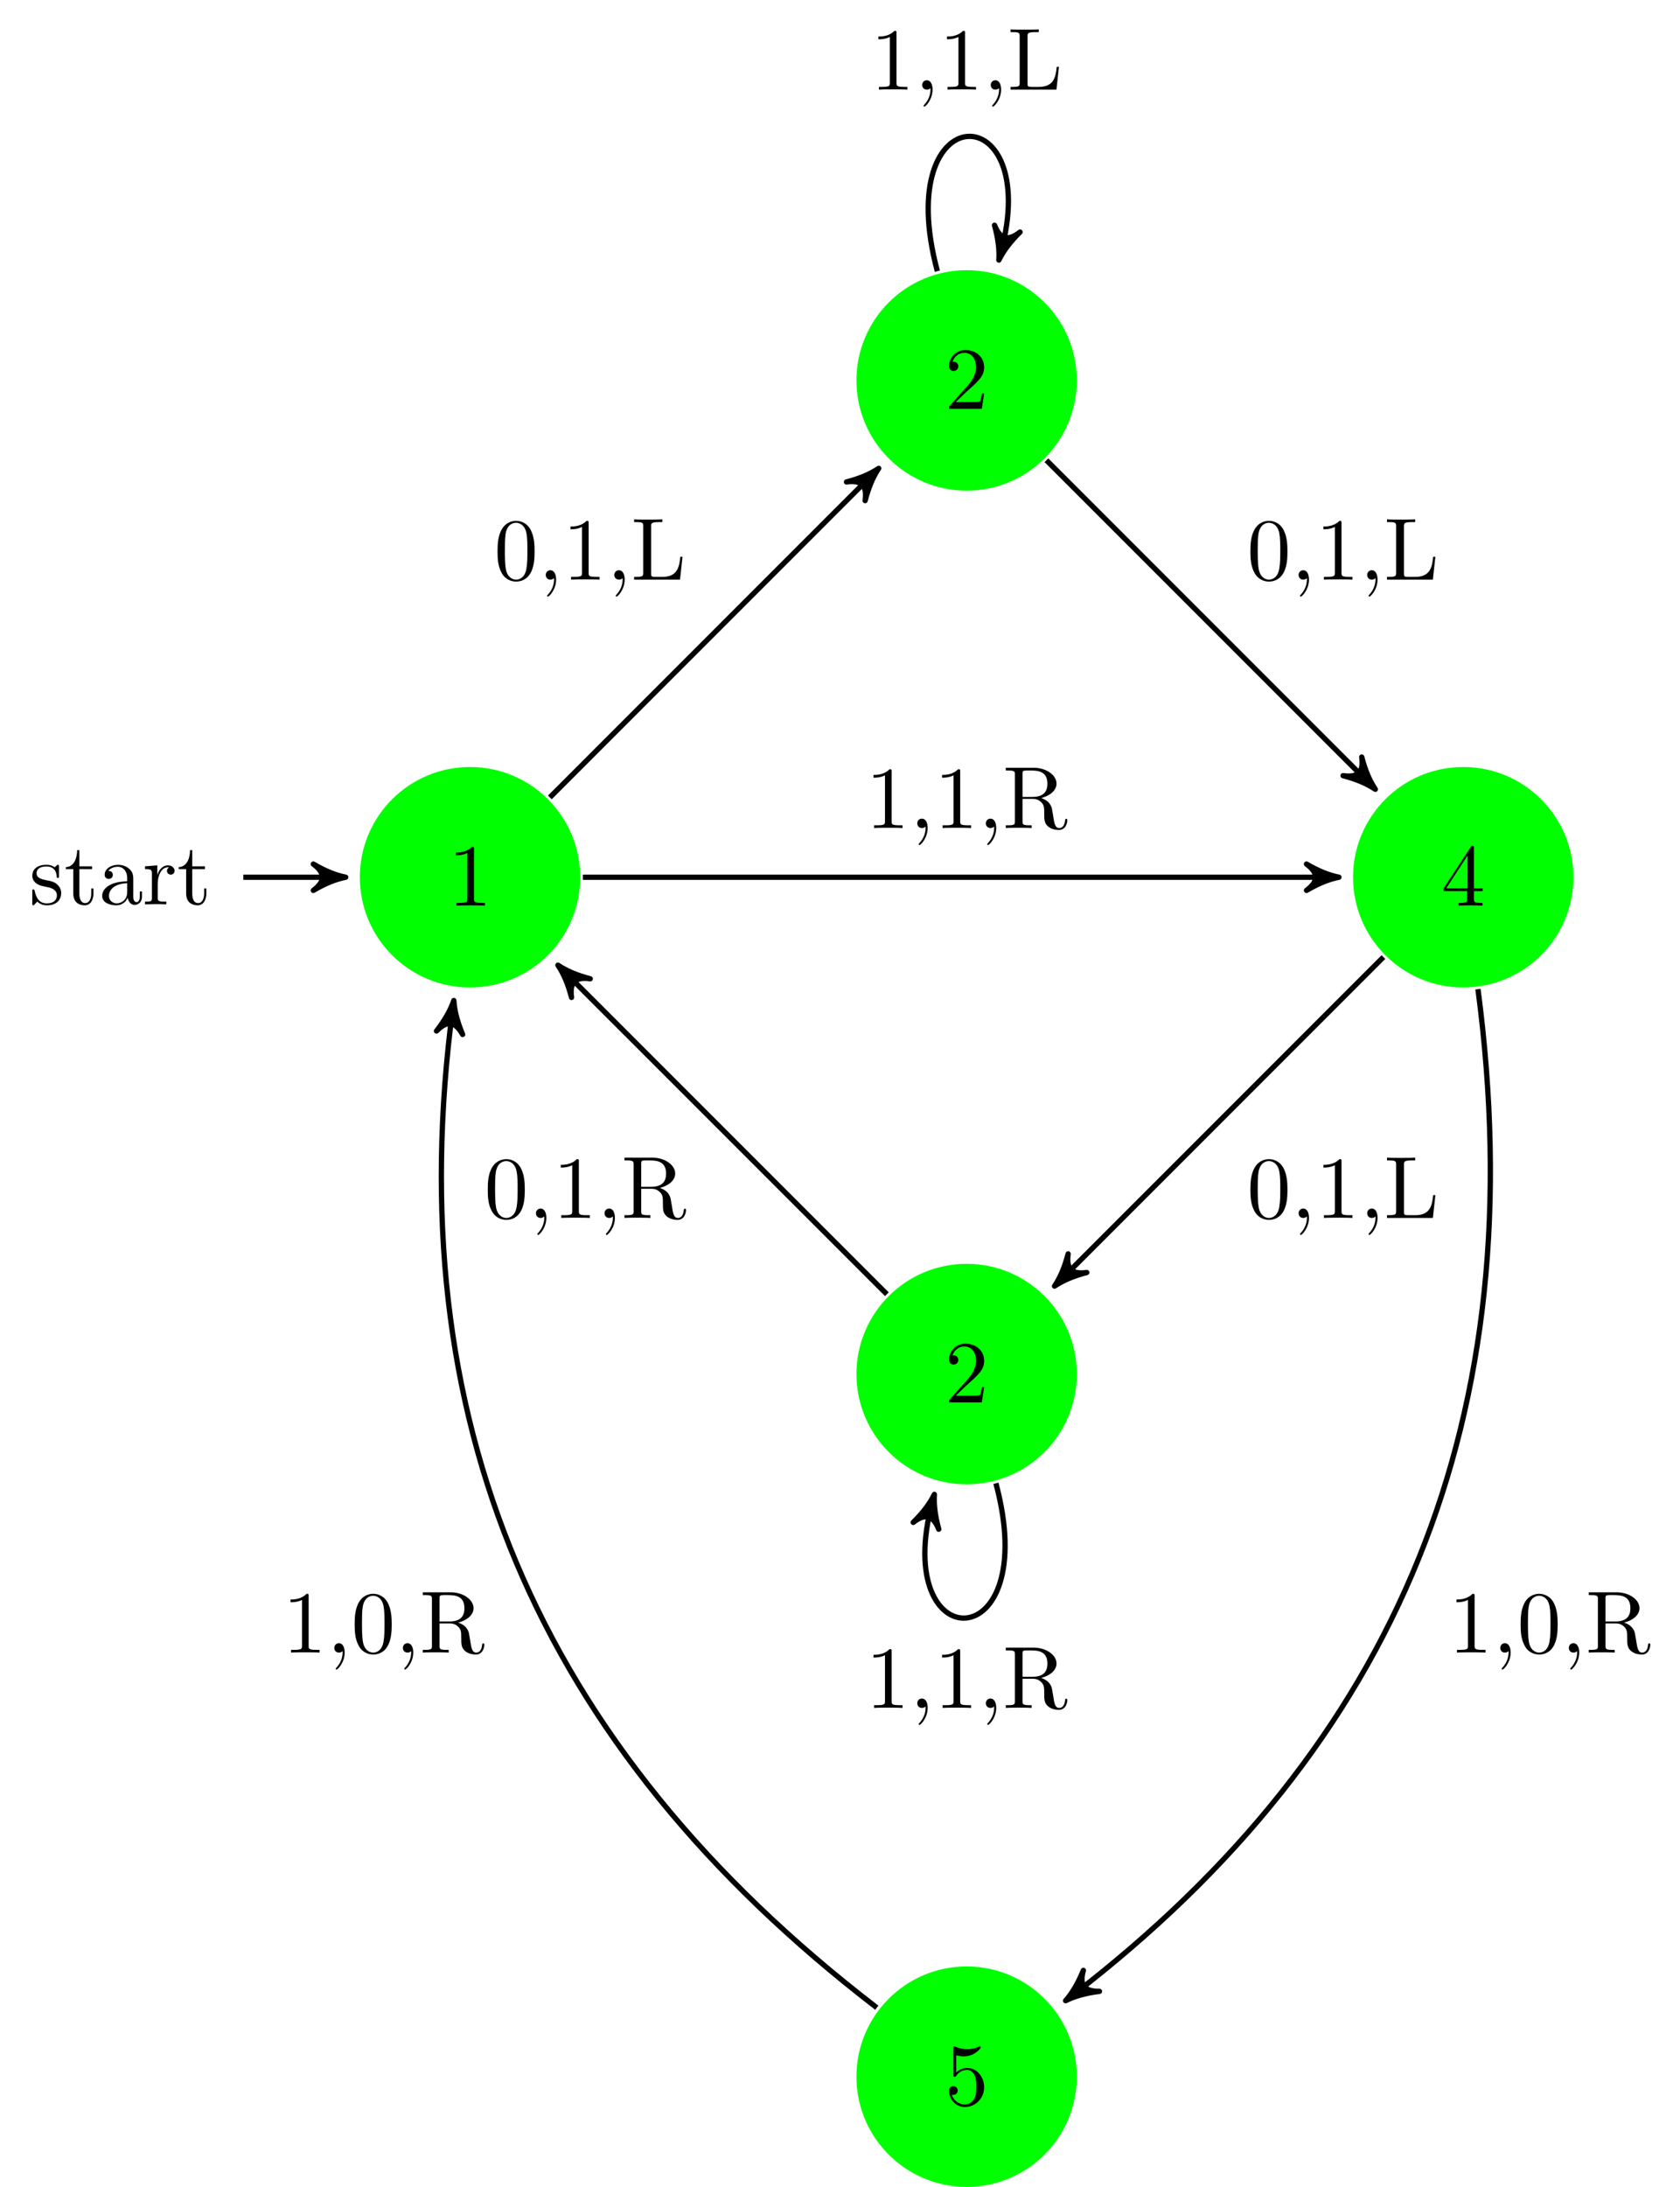 <?xml version="1.0" encoding="UTF-8"?>
<svg xmlns="http://www.w3.org/2000/svg" xmlns:xlink="http://www.w3.org/1999/xlink" width="189.869pt" height="247.045pt" viewBox="0 0 189.869 247.045" version="1.1">
<defs>
<g>
<symbol overflow="visible" id="glyph0-0">
<path style="stroke:none;" d=""/>
</symbol>
<symbol overflow="visible" id="glyph0-1">
<path style="stroke:none;" d="M 2.938 -6.375 C 2.938 -6.625 2.938 -6.641 2.703 -6.641 C 2.078 -6 1.203 -6 0.891 -6 L 0.891 -5.688 C 1.094 -5.688 1.672 -5.688 2.188 -5.953 L 2.188 -0.781 C 2.188 -0.422 2.156 -0.312 1.266 -0.312 L 0.953 -0.312 L 0.953 0 C 1.297 -0.031 2.156 -0.031 2.562 -0.031 C 2.953 -0.031 3.828 -0.031 4.172 0 L 4.172 -0.312 L 3.859 -0.312 C 2.953 -0.312 2.938 -0.422 2.938 -0.781 Z M 2.938 -6.375 "/>
</symbol>
<symbol overflow="visible" id="glyph0-2">
<path style="stroke:none;" d="M 2.078 -1.938 C 2.297 -1.891 3.109 -1.734 3.109 -1.016 C 3.109 -0.516 2.766 -0.109 1.984 -0.109 C 1.141 -0.109 0.781 -0.672 0.594 -1.531 C 0.562 -1.656 0.562 -1.688 0.453 -1.688 C 0.328 -1.688 0.328 -1.625 0.328 -1.453 L 0.328 -0.125 C 0.328 0.047 0.328 0.109 0.438 0.109 C 0.484 0.109 0.5 0.094 0.688 -0.094 C 0.703 -0.109 0.703 -0.125 0.891 -0.312 C 1.328 0.094 1.781 0.109 1.984 0.109 C 3.125 0.109 3.594 -0.562 3.594 -1.281 C 3.594 -1.797 3.297 -2.109 3.172 -2.219 C 2.844 -2.547 2.453 -2.625 2.031 -2.703 C 1.469 -2.812 0.812 -2.938 0.812 -3.516 C 0.812 -3.875 1.062 -4.281 1.922 -4.281 C 3.016 -4.281 3.078 -3.375 3.094 -3.078 C 3.094 -2.984 3.188 -2.984 3.203 -2.984 C 3.344 -2.984 3.344 -3.031 3.344 -3.219 L 3.344 -4.234 C 3.344 -4.391 3.344 -4.469 3.234 -4.469 C 3.188 -4.469 3.156 -4.469 3.031 -4.344 C 3 -4.312 2.906 -4.219 2.859 -4.188 C 2.484 -4.469 2.078 -4.469 1.922 -4.469 C 0.703 -4.469 0.328 -3.797 0.328 -3.234 C 0.328 -2.891 0.484 -2.609 0.75 -2.391 C 1.078 -2.141 1.359 -2.078 2.078 -1.938 Z M 2.078 -1.938 "/>
</symbol>
<symbol overflow="visible" id="glyph0-3">
<path style="stroke:none;" d="M 1.719 -3.984 L 3.156 -3.984 L 3.156 -4.297 L 1.719 -4.297 L 1.719 -6.125 L 1.469 -6.125 C 1.469 -5.312 1.172 -4.25 0.188 -4.203 L 0.188 -3.984 L 1.031 -3.984 L 1.031 -1.234 C 1.031 -0.016 1.969 0.109 2.328 0.109 C 3.031 0.109 3.312 -0.594 3.312 -1.234 L 3.312 -1.797 L 3.062 -1.797 L 3.062 -1.25 C 3.062 -0.516 2.766 -0.141 2.391 -0.141 C 1.719 -0.141 1.719 -1.047 1.719 -1.219 Z M 1.719 -3.984 "/>
</symbol>
<symbol overflow="visible" id="glyph0-4">
<path style="stroke:none;" d="M 3.312 -0.75 C 3.359 -0.359 3.625 0.062 4.094 0.062 C 4.312 0.062 4.922 -0.078 4.922 -0.891 L 4.922 -1.453 L 4.672 -1.453 L 4.672 -0.891 C 4.672 -0.312 4.422 -0.25 4.312 -0.25 C 3.984 -0.25 3.938 -0.703 3.938 -0.75 L 3.938 -2.734 C 3.938 -3.156 3.938 -3.547 3.578 -3.922 C 3.188 -4.312 2.688 -4.469 2.219 -4.469 C 1.391 -4.469 0.703 -4 0.703 -3.344 C 0.703 -3.047 0.906 -2.875 1.172 -2.875 C 1.453 -2.875 1.625 -3.078 1.625 -3.328 C 1.625 -3.453 1.578 -3.781 1.109 -3.781 C 1.391 -4.141 1.875 -4.25 2.188 -4.25 C 2.688 -4.25 3.25 -3.859 3.25 -2.969 L 3.25 -2.609 C 2.734 -2.578 2.047 -2.547 1.422 -2.25 C 0.672 -1.906 0.422 -1.391 0.422 -0.953 C 0.422 -0.141 1.391 0.109 2.016 0.109 C 2.672 0.109 3.125 -0.297 3.312 -0.75 Z M 3.25 -2.391 L 3.25 -1.391 C 3.25 -0.453 2.531 -0.109 2.078 -0.109 C 1.594 -0.109 1.188 -0.453 1.188 -0.953 C 1.188 -1.5 1.609 -2.328 3.25 -2.391 Z M 3.25 -2.391 "/>
</symbol>
<symbol overflow="visible" id="glyph0-5">
<path style="stroke:none;" d="M 1.672 -3.312 L 1.672 -4.406 L 0.281 -4.297 L 0.281 -3.984 C 0.984 -3.984 1.062 -3.922 1.062 -3.422 L 1.062 -0.75 C 1.062 -0.312 0.953 -0.312 0.281 -0.312 L 0.281 0 C 0.672 -0.016 1.141 -0.031 1.422 -0.031 C 1.812 -0.031 2.281 -0.031 2.688 0 L 2.688 -0.312 L 2.469 -0.312 C 1.734 -0.312 1.719 -0.422 1.719 -0.781 L 1.719 -2.312 C 1.719 -3.297 2.141 -4.188 2.891 -4.188 C 2.953 -4.188 2.984 -4.188 3 -4.172 C 2.969 -4.172 2.766 -4.047 2.766 -3.781 C 2.766 -3.516 2.984 -3.359 3.203 -3.359 C 3.375 -3.359 3.625 -3.484 3.625 -3.797 C 3.625 -4.109 3.312 -4.406 2.891 -4.406 C 2.156 -4.406 1.797 -3.734 1.672 -3.312 Z M 1.672 -3.312 "/>
</symbol>
<symbol overflow="visible" id="glyph0-6">
<path style="stroke:none;" d="M 1.266 -0.766 L 2.328 -1.797 C 3.875 -3.172 4.469 -3.703 4.469 -4.703 C 4.469 -5.844 3.578 -6.641 2.359 -6.641 C 1.234 -6.641 0.5 -5.719 0.5 -4.828 C 0.5 -4.281 1 -4.281 1.031 -4.281 C 1.203 -4.281 1.547 -4.391 1.547 -4.812 C 1.547 -5.062 1.359 -5.328 1.016 -5.328 C 0.938 -5.328 0.922 -5.328 0.891 -5.312 C 1.109 -5.969 1.656 -6.328 2.234 -6.328 C 3.141 -6.328 3.562 -5.516 3.562 -4.703 C 3.562 -3.906 3.078 -3.125 2.516 -2.5 L 0.609 -0.375 C 0.5 -0.266 0.5 -0.234 0.5 0 L 4.203 0 L 4.469 -1.734 L 4.234 -1.734 C 4.172 -1.438 4.109 -1 4 -0.844 C 3.938 -0.766 3.281 -0.766 3.062 -0.766 Z M 1.266 -0.766 "/>
</symbol>
<symbol overflow="visible" id="glyph0-7">
<path style="stroke:none;" d="M 2.938 -1.641 L 2.938 -0.781 C 2.938 -0.422 2.906 -0.312 2.172 -0.312 L 1.969 -0.312 L 1.969 0 C 2.375 -0.031 2.891 -0.031 3.312 -0.031 C 3.734 -0.031 4.25 -0.031 4.672 0 L 4.672 -0.312 L 4.453 -0.312 C 3.719 -0.312 3.703 -0.422 3.703 -0.781 L 3.703 -1.641 L 4.688 -1.641 L 4.688 -1.953 L 3.703 -1.953 L 3.703 -6.484 C 3.703 -6.688 3.703 -6.75 3.531 -6.75 C 3.453 -6.75 3.422 -6.75 3.344 -6.625 L 0.281 -1.953 L 0.281 -1.641 Z M 2.984 -1.953 L 0.562 -1.953 L 2.984 -5.672 Z M 2.984 -1.953 "/>
</symbol>
<symbol overflow="visible" id="glyph0-8">
<path style="stroke:none;" d="M 4.469 -2 C 4.469 -3.188 3.656 -4.188 2.578 -4.188 C 2.109 -4.188 1.672 -4.031 1.312 -3.672 L 1.312 -5.625 C 1.516 -5.562 1.844 -5.5 2.156 -5.5 C 3.391 -5.5 4.094 -6.406 4.094 -6.531 C 4.094 -6.594 4.062 -6.641 3.984 -6.641 C 3.984 -6.641 3.953 -6.641 3.906 -6.609 C 3.703 -6.516 3.219 -6.312 2.547 -6.312 C 2.156 -6.312 1.688 -6.391 1.219 -6.594 C 1.141 -6.625 1.125 -6.625 1.109 -6.625 C 1 -6.625 1 -6.547 1 -6.391 L 1 -3.438 C 1 -3.266 1 -3.188 1.141 -3.188 C 1.219 -3.188 1.234 -3.203 1.281 -3.266 C 1.391 -3.422 1.75 -3.969 2.562 -3.969 C 3.078 -3.969 3.328 -3.516 3.406 -3.328 C 3.562 -2.953 3.594 -2.578 3.594 -2.078 C 3.594 -1.719 3.594 -1.125 3.344 -0.703 C 3.109 -0.312 2.734 -0.062 2.281 -0.062 C 1.562 -0.062 0.984 -0.594 0.812 -1.172 C 0.844 -1.172 0.875 -1.156 0.984 -1.156 C 1.312 -1.156 1.484 -1.406 1.484 -1.641 C 1.484 -1.891 1.312 -2.141 0.984 -2.141 C 0.844 -2.141 0.5 -2.062 0.5 -1.609 C 0.5 -0.75 1.188 0.219 2.297 0.219 C 3.453 0.219 4.469 -0.734 4.469 -2 Z M 4.469 -2 "/>
</symbol>
<symbol overflow="visible" id="glyph0-9">
<path style="stroke:none;" d="M 4.578 -3.188 C 4.578 -3.984 4.531 -4.781 4.188 -5.516 C 3.734 -6.484 2.906 -6.641 2.5 -6.641 C 1.891 -6.641 1.172 -6.375 0.75 -5.453 C 0.438 -4.766 0.391 -3.984 0.391 -3.188 C 0.391 -2.438 0.422 -1.547 0.844 -0.781 C 1.266 0.016 2 0.219 2.484 0.219 C 3.016 0.219 3.781 0.016 4.219 -0.938 C 4.531 -1.625 4.578 -2.406 4.578 -3.188 Z M 2.484 0 C 2.094 0 1.5 -0.25 1.328 -1.203 C 1.219 -1.797 1.219 -2.719 1.219 -3.312 C 1.219 -3.953 1.219 -4.609 1.297 -5.141 C 1.484 -6.328 2.234 -6.422 2.484 -6.422 C 2.812 -6.422 3.469 -6.234 3.656 -5.25 C 3.766 -4.688 3.766 -3.938 3.766 -3.312 C 3.766 -2.562 3.766 -1.891 3.656 -1.25 C 3.5 -0.297 2.938 0 2.484 0 Z M 2.484 0 "/>
</symbol>
<symbol overflow="visible" id="glyph0-10">
<path style="stroke:none;" d="M 2.031 -0.016 C 2.031 -0.641 1.781 -1.062 1.391 -1.062 C 1.031 -1.062 0.859 -0.781 0.859 -0.531 C 0.859 -0.266 1.031 0 1.391 0 C 1.547 0 1.672 -0.062 1.766 -0.141 L 1.781 -0.156 C 1.797 -0.156 1.797 -0.156 1.797 -0.016 C 1.797 0.625 1.531 1.234 1.094 1.703 C 1.031 1.766 1.016 1.781 1.016 1.812 C 1.016 1.891 1.062 1.922 1.109 1.922 C 1.234 1.922 2.031 1.141 2.031 -0.016 Z M 2.031 -0.016 "/>
</symbol>
<symbol overflow="visible" id="glyph0-11">
<path style="stroke:none;" d="M 5.797 -2.578 L 5.547 -2.578 C 5.438 -1.562 5.297 -0.312 3.547 -0.312 L 2.734 -0.312 C 2.266 -0.312 2.25 -0.375 2.25 -0.703 L 2.25 -6.016 C 2.25 -6.359 2.25 -6.5 3.188 -6.5 L 3.516 -6.5 L 3.516 -6.812 C 3.156 -6.781 2.25 -6.781 1.844 -6.781 C 1.453 -6.781 0.672 -6.781 0.328 -6.812 L 0.328 -6.5 L 0.562 -6.5 C 1.328 -6.5 1.359 -6.391 1.359 -6.031 L 1.359 -0.781 C 1.359 -0.422 1.328 -0.312 0.562 -0.312 L 0.328 -0.312 L 0.328 0 L 5.516 0 Z M 5.797 -2.578 "/>
</symbol>
<symbol overflow="visible" id="glyph0-12">
<path style="stroke:none;" d="M 2.234 -3.516 L 2.234 -6.094 C 2.234 -6.328 2.234 -6.453 2.453 -6.484 C 2.547 -6.5 2.844 -6.5 3.047 -6.5 C 3.938 -6.5 5.047 -6.453 5.047 -5.016 C 5.047 -4.328 4.812 -3.516 3.344 -3.516 Z M 4.344 -3.391 C 5.297 -3.625 6.078 -4.234 6.078 -5.016 C 6.078 -5.969 4.938 -6.812 3.484 -6.812 L 0.344 -6.812 L 0.344 -6.5 L 0.594 -6.5 C 1.359 -6.5 1.375 -6.391 1.375 -6.031 L 1.375 -0.781 C 1.375 -0.422 1.359 -0.312 0.594 -0.312 L 0.344 -0.312 L 0.344 0 C 0.703 -0.031 1.422 -0.031 1.797 -0.031 C 2.188 -0.031 2.906 -0.031 3.266 0 L 3.266 -0.312 L 3.016 -0.312 C 2.25 -0.312 2.234 -0.422 2.234 -0.781 L 2.234 -3.297 L 3.375 -3.297 C 3.531 -3.297 3.953 -3.297 4.312 -2.953 C 4.688 -2.609 4.688 -2.297 4.688 -1.625 C 4.688 -0.984 4.688 -0.578 5.094 -0.203 C 5.5 0.156 6.047 0.219 6.344 0.219 C 7.125 0.219 7.297 -0.594 7.297 -0.875 C 7.297 -0.938 7.297 -1.047 7.172 -1.047 C 7.062 -1.047 7.062 -0.953 7.047 -0.891 C 6.984 -0.172 6.641 0 6.391 0 C 5.906 0 5.828 -0.516 5.688 -1.438 L 5.547 -2.234 C 5.375 -2.875 4.891 -3.203 4.344 -3.391 Z M 4.344 -3.391 "/>
</symbol>
</g>
<clipPath id="clip1">
  <path d="M 96 222 L 122 222 L 122 247.047 L 96 247.047 Z M 96 222 "/>
</clipPath>
</defs>
<g id="surface1">
<path style=" stroke:none;fill-rule:nonzero;fill:rgb(0%,100%,0%);fill-opacity:1;" d="M 65.574 99.098 C 65.574 92.219 60 86.645 53.121 86.645 C 46.242 86.645 40.668 92.219 40.668 99.098 C 40.668 105.977 46.242 111.551 53.121 111.551 C 60 111.551 65.574 105.977 65.574 99.098 Z M 65.574 99.098 "/>
<g style="fill:rgb(0%,0%,0%);fill-opacity:1;">
  <use xlink:href="#glyph0-1" x="50.632" y="102.308"/>
</g>
<path style="fill:none;stroke-width:0.598;stroke-linecap:butt;stroke-linejoin:miter;stroke:rgb(0%,0%,0%);stroke-opacity:1;stroke-miterlimit:10;" d="M -25.622 0 L -14.966 0 " transform="matrix(1,0,0,-1,53.122,99.098)"/>
<path style="fill-rule:nonzero;fill:rgb(0%,0%,0%);fill-opacity:1;stroke-width:0.598;stroke-linecap:butt;stroke-linejoin:round;stroke:rgb(0%,0%,0%);stroke-opacity:1;stroke-miterlimit:10;" d="M 0.916 0 C -0.228 0.231 -1.377 0.688 -2.748 1.489 C -1.377 0.457 -1.377 -0.457 -2.748 -1.488 C -1.377 -0.687 -0.228 -0.23 0.916 0 Z M 0.916 0 " transform="matrix(1,0,0,-1,38.158,99.098)"/>
<g style="fill:rgb(0%,0%,0%);fill-opacity:1;">
  <use xlink:href="#glyph0-2" x="3.321" y="102.162"/>
  <use xlink:href="#glyph0-3" x="7.25" y="102.162"/>
  <use xlink:href="#glyph0-4" x="11.125" y="102.162"/>
  <use xlink:href="#glyph0-5" x="16.106" y="102.162"/>
  <use xlink:href="#glyph0-3" x="20.008" y="102.162"/>
</g>
<path style=" stroke:none;fill-rule:nonzero;fill:rgb(0%,100%,0%);fill-opacity:1;" d="M 121.699 42.973 C 121.699 36.098 116.125 30.52 109.246 30.52 C 102.367 30.52 96.793 36.098 96.793 42.973 C 96.793 49.852 102.367 55.426 109.246 55.426 C 116.125 55.426 121.699 49.852 121.699 42.973 Z M 121.699 42.973 "/>
<g style="fill:rgb(0%,0%,0%);fill-opacity:1;">
  <use xlink:href="#glyph0-6" x="106.755" y="46.185"/>
</g>
<path style=" stroke:none;fill-rule:nonzero;fill:rgb(0%,100%,0%);fill-opacity:1;" d="M 121.699 155.223 C 121.699 148.344 116.125 142.77 109.246 142.77 C 102.367 142.77 96.793 148.344 96.793 155.223 C 96.793 162.102 102.367 167.676 109.246 167.676 C 116.125 167.676 121.699 162.102 121.699 155.223 Z M 121.699 155.223 "/>
<g style="fill:rgb(0%,0%,0%);fill-opacity:1;">
  <use xlink:href="#glyph0-6" x="106.755" y="158.432"/>
</g>
<path style=" stroke:none;fill-rule:nonzero;fill:rgb(0%,100%,0%);fill-opacity:1;" d="M 177.824 99.098 C 177.824 92.219 172.246 86.645 165.371 86.645 C 158.492 86.645 152.918 92.219 152.918 99.098 C 152.918 105.977 158.492 111.551 165.371 111.551 C 172.246 111.551 177.824 105.977 177.824 99.098 Z M 177.824 99.098 "/>
<g style="fill:rgb(0%,0%,0%);fill-opacity:1;">
  <use xlink:href="#glyph0-7" x="162.878" y="102.308"/>
</g>
<g clip-path="url(#clip1)" clip-rule="nonzero">
<path style=" stroke:none;fill-rule:nonzero;fill:rgb(0%,100%,0%);fill-opacity:1;" d="M 121.699 234.594 C 121.699 227.715 116.125 222.141 109.246 222.141 C 102.367 222.141 96.793 227.715 96.793 234.594 C 96.793 241.473 102.367 247.047 109.246 247.047 C 116.125 247.047 121.699 241.473 121.699 234.594 Z M 121.699 234.594 "/>
</g>
<g style="fill:rgb(0%,0%,0%);fill-opacity:1;">
  <use xlink:href="#glyph0-8" x="106.755" y="237.802"/>
</g>
<path style="fill:none;stroke-width:0.598;stroke-linecap:butt;stroke-linejoin:miter;stroke:rgb(0%,0%,0%);stroke-opacity:1;stroke-miterlimit:10;" d="M 9.019 9.016 L 45.542 45.543 " transform="matrix(1,0,0,-1,53.122,99.098)"/>
<path style="fill-rule:nonzero;fill:rgb(0%,0%,0%);fill-opacity:1;stroke-width:0.598;stroke-linecap:butt;stroke-linejoin:round;stroke:rgb(0%,0%,0%);stroke-opacity:1;stroke-miterlimit:10;" d="M 0.917 0 C -0.229 0.23 -1.375 0.685 -2.748 1.489 C -1.375 0.459 -1.375 -0.458 -2.751 -1.491 C -1.372 -0.687 -0.229 -0.229 0.917 0 Z M 0.917 0 " transform="matrix(0.707,-0.707,-0.707,-0.707,98.664,53.555)"/>
<g style="fill:rgb(0%,0%,0%);fill-opacity:1;">
  <use xlink:href="#glyph0-9" x="55.84" y="65.48"/>
  <use xlink:href="#glyph0-10" x="60.821" y="65.48"/>
  <use xlink:href="#glyph0-1" x="63.589" y="65.48"/>
  <use xlink:href="#glyph0-10" x="68.57" y="65.48"/>
  <use xlink:href="#glyph0-11" x="71.338" y="65.48"/>
</g>
<path style="fill:none;stroke-width:0.598;stroke-linecap:butt;stroke-linejoin:miter;stroke:rgb(0%,0%,0%);stroke-opacity:1;stroke-miterlimit:10;" d="M 12.753 0 L 97.284 0 " transform="matrix(1,0,0,-1,53.122,99.098)"/>
<path style="fill-rule:nonzero;fill:rgb(0%,0%,0%);fill-opacity:1;stroke-width:0.598;stroke-linecap:butt;stroke-linejoin:round;stroke:rgb(0%,0%,0%);stroke-opacity:1;stroke-miterlimit:10;" d="M 0.918 0 C -0.23 0.231 -1.375 0.688 -2.75 1.489 C -1.375 0.457 -1.375 -0.457 -2.75 -1.488 C -1.375 -0.687 -0.23 -0.23 0.918 0 Z M 0.918 0 " transform="matrix(1,0,0,-1,150.406,99.098)"/>
<g style="fill:rgb(0%,0%,0%);fill-opacity:1;">
  <use xlink:href="#glyph0-1" x="97.83" y="93.542"/>
  <use xlink:href="#glyph0-10" x="102.811" y="93.542"/>
  <use xlink:href="#glyph0-1" x="105.579" y="93.542"/>
  <use xlink:href="#glyph0-10" x="110.56" y="93.542"/>
  <use xlink:href="#glyph0-12" x="113.328" y="93.542"/>
</g>
<path style="fill:none;stroke-width:0.598;stroke-linecap:butt;stroke-linejoin:miter;stroke:rgb(0%,0%,0%);stroke-opacity:1;stroke-miterlimit:10;" d="M 52.816 68.465 C 47.476 88.399 64.773 88.399 60.003 70.606 " transform="matrix(1,0,0,-1,53.122,99.098)"/>
<path style="fill-rule:nonzero;fill:rgb(0%,0%,0%);fill-opacity:1;stroke-width:0.598;stroke-linecap:butt;stroke-linejoin:round;stroke:rgb(0%,0%,0%);stroke-opacity:1;stroke-miterlimit:10;" d="M 0.916 0.002 C -0.23 0.227 -1.374 0.688 -2.751 1.489 C -1.373 0.458 -1.374 -0.459 -2.749 -1.489 C -1.373 -0.688 -0.229 -0.228 0.916 0.002 Z M 0.916 0.002 " transform="matrix(-0.259,0.968,0.968,0.259,113.127,28.492)"/>
<g style="fill:rgb(0%,0%,0%);fill-opacity:1;">
  <use xlink:href="#glyph0-1" x="98.383" y="10.128"/>
  <use xlink:href="#glyph0-10" x="103.364" y="10.128"/>
  <use xlink:href="#glyph0-1" x="106.132" y="10.128"/>
  <use xlink:href="#glyph0-10" x="111.113" y="10.128"/>
  <use xlink:href="#glyph0-11" x="113.881" y="10.128"/>
</g>
<path style="fill:none;stroke-width:0.598;stroke-linecap:butt;stroke-linejoin:miter;stroke:rgb(0%,0%,0%);stroke-opacity:1;stroke-miterlimit:10;" d="M 65.14 47.106 L 101.667 10.582 " transform="matrix(1,0,0,-1,53.122,99.098)"/>
<path style="fill-rule:nonzero;fill:rgb(0%,0%,0%);fill-opacity:1;stroke-width:0.598;stroke-linecap:butt;stroke-linejoin:round;stroke:rgb(0%,0%,0%);stroke-opacity:1;stroke-miterlimit:10;" d="M 0.917 0.002 C -0.229 0.231 -1.376 0.687 -2.748 1.49 C -1.376 0.46 -1.376 -0.457 -2.751 -1.49 C -1.376 -0.689 -0.229 -0.228 0.917 0.002 Z M 0.917 0.002 " transform="matrix(0.707,0.707,0.707,-0.707,154.788,88.517)"/>
<g style="fill:rgb(0%,0%,0%);fill-opacity:1;">
  <use xlink:href="#glyph0-9" x="140.926" y="65.48"/>
  <use xlink:href="#glyph0-10" x="145.907" y="65.48"/>
  <use xlink:href="#glyph0-1" x="148.675" y="65.48"/>
  <use xlink:href="#glyph0-10" x="153.656" y="65.48"/>
  <use xlink:href="#glyph0-11" x="156.424" y="65.48"/>
</g>
<path style="fill:none;stroke-width:0.598;stroke-linecap:butt;stroke-linejoin:miter;stroke:rgb(0%,0%,0%);stroke-opacity:1;stroke-miterlimit:10;" d="M 103.23 -9.019 L 66.706 -45.543 " transform="matrix(1,0,0,-1,53.122,99.098)"/>
<path style="fill-rule:nonzero;fill:rgb(0%,0%,0%);fill-opacity:1;stroke-width:0.598;stroke-linecap:butt;stroke-linejoin:round;stroke:rgb(0%,0%,0%);stroke-opacity:1;stroke-miterlimit:10;" d="M 0.917 0 C -0.23 0.229 -1.373 0.688 -2.749 1.489 C -1.376 0.459 -1.376 -0.458 -2.748 -1.489 C -1.373 -0.688 -0.23 -0.229 0.917 0 Z M 0.917 0 " transform="matrix(-0.707,0.707,0.707,0.707,119.828,144.641)"/>
<g style="fill:rgb(0%,0%,0%);fill-opacity:1;">
  <use xlink:href="#glyph0-9" x="140.927" y="137.587"/>
  <use xlink:href="#glyph0-10" x="145.908" y="137.587"/>
  <use xlink:href="#glyph0-1" x="148.676" y="137.587"/>
  <use xlink:href="#glyph0-10" x="153.657" y="137.587"/>
  <use xlink:href="#glyph0-11" x="156.425" y="137.587"/>
</g>
<path style="fill:none;stroke-width:0.598;stroke-linecap:butt;stroke-linejoin:miter;stroke:rgb(0%,0%,0%);stroke-opacity:1;stroke-miterlimit:10;" d="M 113.913 -12.644 C 120.28 -60.953 104.929 -98.035 68.038 -126.351 " transform="matrix(1,0,0,-1,53.122,99.098)"/>
<path style="fill-rule:nonzero;fill:rgb(0%,0%,0%);fill-opacity:1;stroke-width:0.598;stroke-linecap:butt;stroke-linejoin:round;stroke:rgb(0%,0%,0%);stroke-opacity:1;stroke-miterlimit:10;" d="M 0.917 0 C -0.228 0.227 -1.377 0.687 -2.748 1.489 C -1.375 0.46 -1.373 -0.459 -2.748 -1.489 C -1.377 -0.687 -0.23 -0.228 0.917 0 Z M 0.917 0 " transform="matrix(-0.796,0.611,0.611,0.796,121.16,225.451)"/>
<g style="fill:rgb(0%,0%,0%);fill-opacity:1;">
  <use xlink:href="#glyph0-1" x="163.717" y="186.689"/>
  <use xlink:href="#glyph0-10" x="168.698" y="186.689"/>
  <use xlink:href="#glyph0-9" x="171.466" y="186.689"/>
  <use xlink:href="#glyph0-10" x="176.447" y="186.689"/>
  <use xlink:href="#glyph0-12" x="179.215" y="186.689"/>
</g>
<path style="fill:none;stroke-width:0.598;stroke-linecap:butt;stroke-linejoin:miter;stroke:rgb(0%,0%,0%);stroke-opacity:1;stroke-miterlimit:10;" d="M 59.433 -68.465 C 64.773 -88.398 47.476 -88.398 52.245 -70.605 " transform="matrix(1,0,0,-1,53.122,99.098)"/>
<path style="fill-rule:nonzero;fill:rgb(0%,0%,0%);fill-opacity:1;stroke-width:0.598;stroke-linecap:butt;stroke-linejoin:round;stroke:rgb(0%,0%,0%);stroke-opacity:1;stroke-miterlimit:10;" d="M 0.917 0.002 C -0.229 0.227 -1.373 0.687 -2.751 1.489 C -1.376 0.457 -1.373 -0.459 -2.748 -1.489 C -1.376 -0.689 -0.228 -0.229 0.917 0.002 Z M 0.917 0.002 " transform="matrix(0.259,-0.968,-0.968,-0.259,105.365,169.704)"/>
<g style="fill:rgb(0%,0%,0%);fill-opacity:1;">
  <use xlink:href="#glyph0-1" x="97.83" y="192.939"/>
  <use xlink:href="#glyph0-10" x="102.811" y="192.939"/>
  <use xlink:href="#glyph0-1" x="105.579" y="192.939"/>
  <use xlink:href="#glyph0-10" x="110.56" y="192.939"/>
  <use xlink:href="#glyph0-12" x="113.328" y="192.939"/>
</g>
<path style="fill:none;stroke-width:0.598;stroke-linecap:butt;stroke-linejoin:miter;stroke:rgb(0%,0%,0%);stroke-opacity:1;stroke-miterlimit:10;" d="M 47.108 -47.105 L 10.581 -10.582 " transform="matrix(1,0,0,-1,53.122,99.098)"/>
<path style="fill-rule:nonzero;fill:rgb(0%,0%,0%);fill-opacity:1;stroke-width:0.598;stroke-linecap:butt;stroke-linejoin:round;stroke:rgb(0%,0%,0%);stroke-opacity:1;stroke-miterlimit:10;" d="M 0.917 0.001 C -0.229 0.23 -1.375 0.686 -2.748 1.49 C -1.375 0.459 -1.375 -0.458 -2.751 -1.491 C -1.375 -0.69 -0.229 -0.228 0.917 0.001 Z M 0.917 0.001 " transform="matrix(-0.707,-0.707,-0.707,0.707,63.704,109.679)"/>
<g style="fill:rgb(0%,0%,0%);fill-opacity:1;">
  <use xlink:href="#glyph0-9" x="54.734" y="137.587"/>
  <use xlink:href="#glyph0-10" x="59.715" y="137.587"/>
  <use xlink:href="#glyph0-1" x="62.483" y="137.587"/>
  <use xlink:href="#glyph0-10" x="67.464" y="137.587"/>
  <use xlink:href="#glyph0-12" x="70.232" y="137.587"/>
</g>
<path style="fill:none;stroke-width:0.598;stroke-linecap:butt;stroke-linejoin:miter;stroke:rgb(0%,0%,0%);stroke-opacity:1;stroke-miterlimit:10;" d="M 45.972 -127.703 C 7.319 -98.035 -8.032 -60.953 -1.954 -14.839 " transform="matrix(1,0,0,-1,53.122,99.098)"/>
<path style="fill-rule:nonzero;fill:rgb(0%,0%,0%);fill-opacity:1;stroke-width:0.598;stroke-linecap:butt;stroke-linejoin:round;stroke:rgb(0%,0%,0%);stroke-opacity:1;stroke-miterlimit:10;" d="M 0.918 -0.001 C -0.228 0.23 -1.375 0.686 -2.749 1.489 C -1.376 0.457 -1.374 -0.456 -2.751 -1.489 C -1.375 -0.689 -0.23 -0.231 0.918 -0.001 Z M 0.918 -0.001 " transform="matrix(0.131,-0.992,-0.992,-0.131,51.168,113.937)"/>
<g style="fill:rgb(0%,0%,0%);fill-opacity:1;">
  <use xlink:href="#glyph0-1" x="31.943" y="186.689"/>
  <use xlink:href="#glyph0-10" x="36.924" y="186.689"/>
  <use xlink:href="#glyph0-9" x="39.692" y="186.689"/>
  <use xlink:href="#glyph0-10" x="44.673" y="186.689"/>
  <use xlink:href="#glyph0-12" x="47.441" y="186.689"/>
</g>
</g>
</svg>
